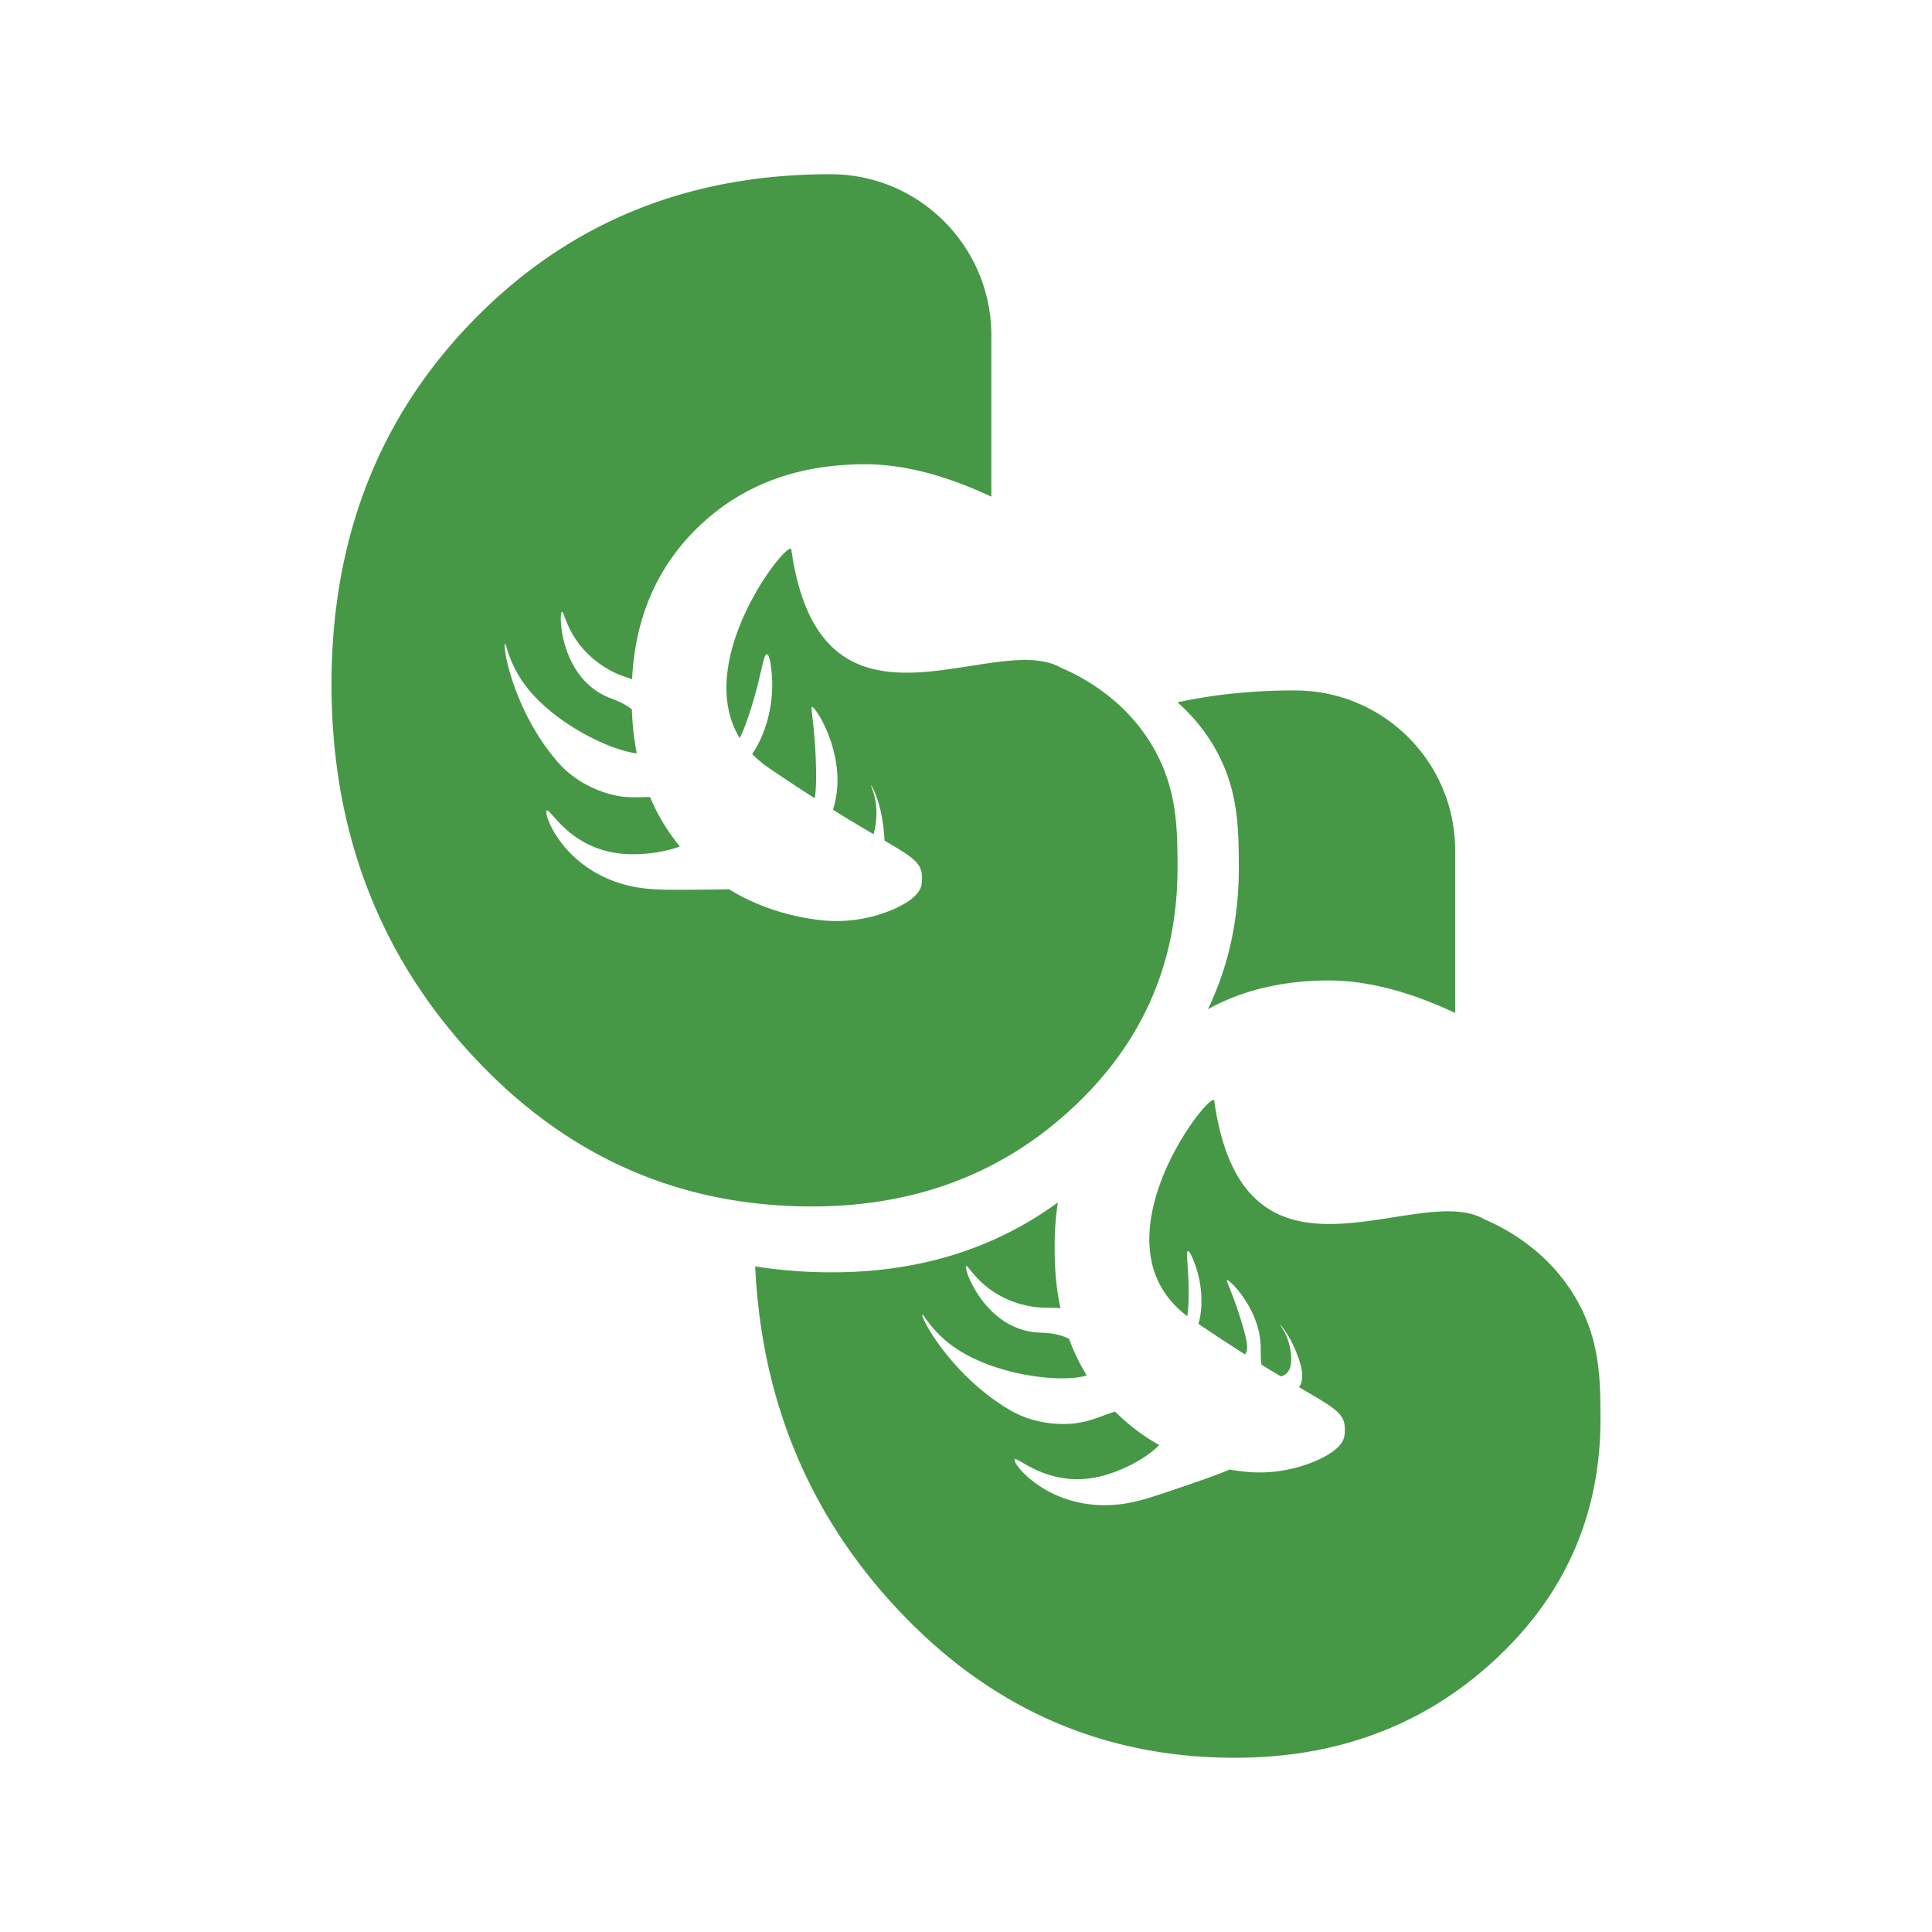 <svg id="Layer_1" data-name="Layer 1" xmlns="http://www.w3.org/2000/svg" viewBox="0 0 2560 2560"><defs><style>.cls-1{fill:#469846;}</style></defs><path class="cls-1" d="M1560.29,1148.51q.29,103.38-41,188.85-34.82,72.17-99,131.55-16.65,15.4-34.18,29-5.36,4.14-10.77,8.1-126.75,92.63-299.56,92.6a644.81,644.81,0,0,1-101.51-7.83l-1.71-.26Q772.9,1558.25,624.66,1397.2,439.25,1195.81,439.27,906.6q0-290.13,188.71-482.93t471.57-192.81h1.93c117.4.49,212.12,96.3,212.12,213.7V658.11q-91.74-43-167.14-42.94-136.59,0-223,84.89-79.89,78.45-85.91,200c-9.91-3.75-18.49-5.51-32.78-13.91-51.88-30.51-56.67-76.78-60.11-75.57-4.62,1.59-2.77,87.34,62.1,113.68,7.15,2.9,19.07,6.72,30.54,15.69a361.23,361.23,0,0,0,6.45,58.3c-37.48-4.28-120.13-44.44-155.14-101-15.86-25.61-17.57-44.39-19.29-43.87-3.74,1.14,10,87.09,69.2,155.77,26,30.22,60,41,75,44.4,18.07,4.16,33.18,2.66,47.77,2.51a262.15,262.15,0,0,0,39.56,65.56c-21.18,7.88-50.58,11.79-75.09,9.75-70.19-5.81-96.31-60.19-101.13-57.43-5.52,3.16,21.17,78.69,108.24,99.52,24.05,5.76,45.66,5.65,81.29,5.46,19-.1,36.36-.19,51.73-.65,38.09,23.48,77.08,34.31,108.22,39.17q5.36.83,10.36,1.45a190,190,0,0,0,99.76-14.24c20-8.85,35.8-20.17,37.14-34.41,2.33-24.94-5.72-30.83-49.32-56.36a247.46,247.46,0,0,0-2.63-25.79c-3.8-27.34-14.51-48-15.22-47.71s7,15,7.1,35.53c0,3.32,0,16.7-3.8,29.47-14.61-8.57-32.35-19.06-53.78-32.38,1-3.33,1.95-6.76,2.77-10.29,14.75-64.07-26.15-127-30.46-125.88-2.51.64,3.58,24,5.08,75.12.68,23,0,36.92-1.54,45.83-18-11.51-38.14-24.77-60.73-40.16a141.91,141.91,0,0,1-22.16-18.51A143.93,143.93,0,0,0,1010,974.44a176.59,176.59,0,0,0,13.19-70c-.31-14.89-2.85-37.34-7.1-37.56-5.15-.27-7.35,32.28-24.36,82.23a246.92,246.92,0,0,1-11.53,29c-63.89-104.65,66.06-266.14,68.34-250,39.22,277.62,268.22,105.09,357.62,156.85A273.73,273.73,0,0,1,1479,930.65a238.69,238.69,0,0,1,48.81,59.25C1559.63,1044.77,1560.15,1096.77,1560.29,1148.51Z"/><path class="cls-1" d="M2120.73,1879.08c.34,127.15-46.68,233.94-140,320.4s-208.17,129.66-344.5,129.66q-265.74,0-451.11-201.37-172.17-187-184.45-449.73a644.9,644.9,0,0,0,101.51,7.83q172.83,0,299.56-92.6a377.57,377.57,0,0,0-4.28,57.76c0,17.39.22,47.51,7.69,82.61-15.21-2-23.7.79-44-3.52-58.86-12.49-78.07-54.86-81-52.63-3.86,3,25,83.73,94.94,88.15,8.75.55,23.7.26,39.55,7.48.69.31,1.37.62,2,1a270.22,270.22,0,0,0,23.22,48.31c-31.6,10.88-131.11.3-185.43-44.9-23.16-19.28-30.73-36.54-32.2-35.48-3.18,2.24,37,79.42,115,125.8,34.28,20.39,69.87,19.83,85.16,18.36,22.54-2.18,38.23-10.93,55.26-15.7a262.94,262.94,0,0,0,58.33,44.19c-16.28,17.21-48.78,34.47-77.31,41.43-68.42,16.73-110.42-26.58-114.12-22.43-4.24,4.75,45,67.93,134.2,60.08,24.64-2.16,45.09-9.1,78.83-20.57,28.41-9.65,52.76-17.94,71.75-25.94,5.37.92,10.52,1.67,15.42,2.27a189.86,189.86,0,0,0,99.76-14.24c20.06-8.85,35.8-20.17,37.15-34.4,2.53-26.9-7.06-31.64-60.3-62.77a22.84,22.84,0,0,0,2-3.69c3.81-9.07,1.91-20.42-1.44-30.92-2-6.45-4.65-12.58-6.81-17.67-7.86-18.54-18.76-31.11-19.15-30.83s7.46,9.31,11.58,23.72a85.47,85.47,0,0,1,3.48,21.42c.09,7.94-1.56,16.06-7.51,20.61a17.6,17.6,0,0,1-6.4,3c-7.79-4.64-16.25-9.76-25.45-15.41-1.35-6.12-1-13.42-1.13-21.35,0-2.52-.11-5.11-.31-7.74-3.46-47.72-41.89-84.61-44.4-83.06-1.46.9,7.05,16.23,18.21,51.92,5,16,7.37,26,8.18,32.5.89,7.23-.13,10.28-1.59,12.69-.28.47-.58.91-.89,1.33-18.1-11.44-38.57-24.76-61.68-40.38a109.16,109.16,0,0,0,3.52-19.79,141.56,141.56,0,0,0-5.63-51.63c-3.18-10.43-9.27-25.76-12-25.15-3.31.73,1.79,24,1,62.21a189.58,189.58,0,0,1-1.5,22.46c-.07.57-.13,1.11-.19,1.64-130.22-97.92,33.1-303.49,35.67-285.38,39.2,277.63,268.21,105.1,357.61,156.85,25.72,11,84.17,40.4,121.64,105C2120.07,1775.35,2120.59,1827.34,2120.73,1879.08Z"/><path class="cls-1" d="M1928.14,1126.74v215.45q-91.73-42.95-167.13-43-91.5,0-160.5,38.11,41.23-85.44,41-188.84c-.14-51.74-.66-103.74-32.5-158.6a238.57,238.57,0,0,0-48.81-59.26q73.08-15.72,153.85-15.72l3.84,0C1834.27,915.91,1928.14,1010.39,1928.14,1126.74Z"/></svg>